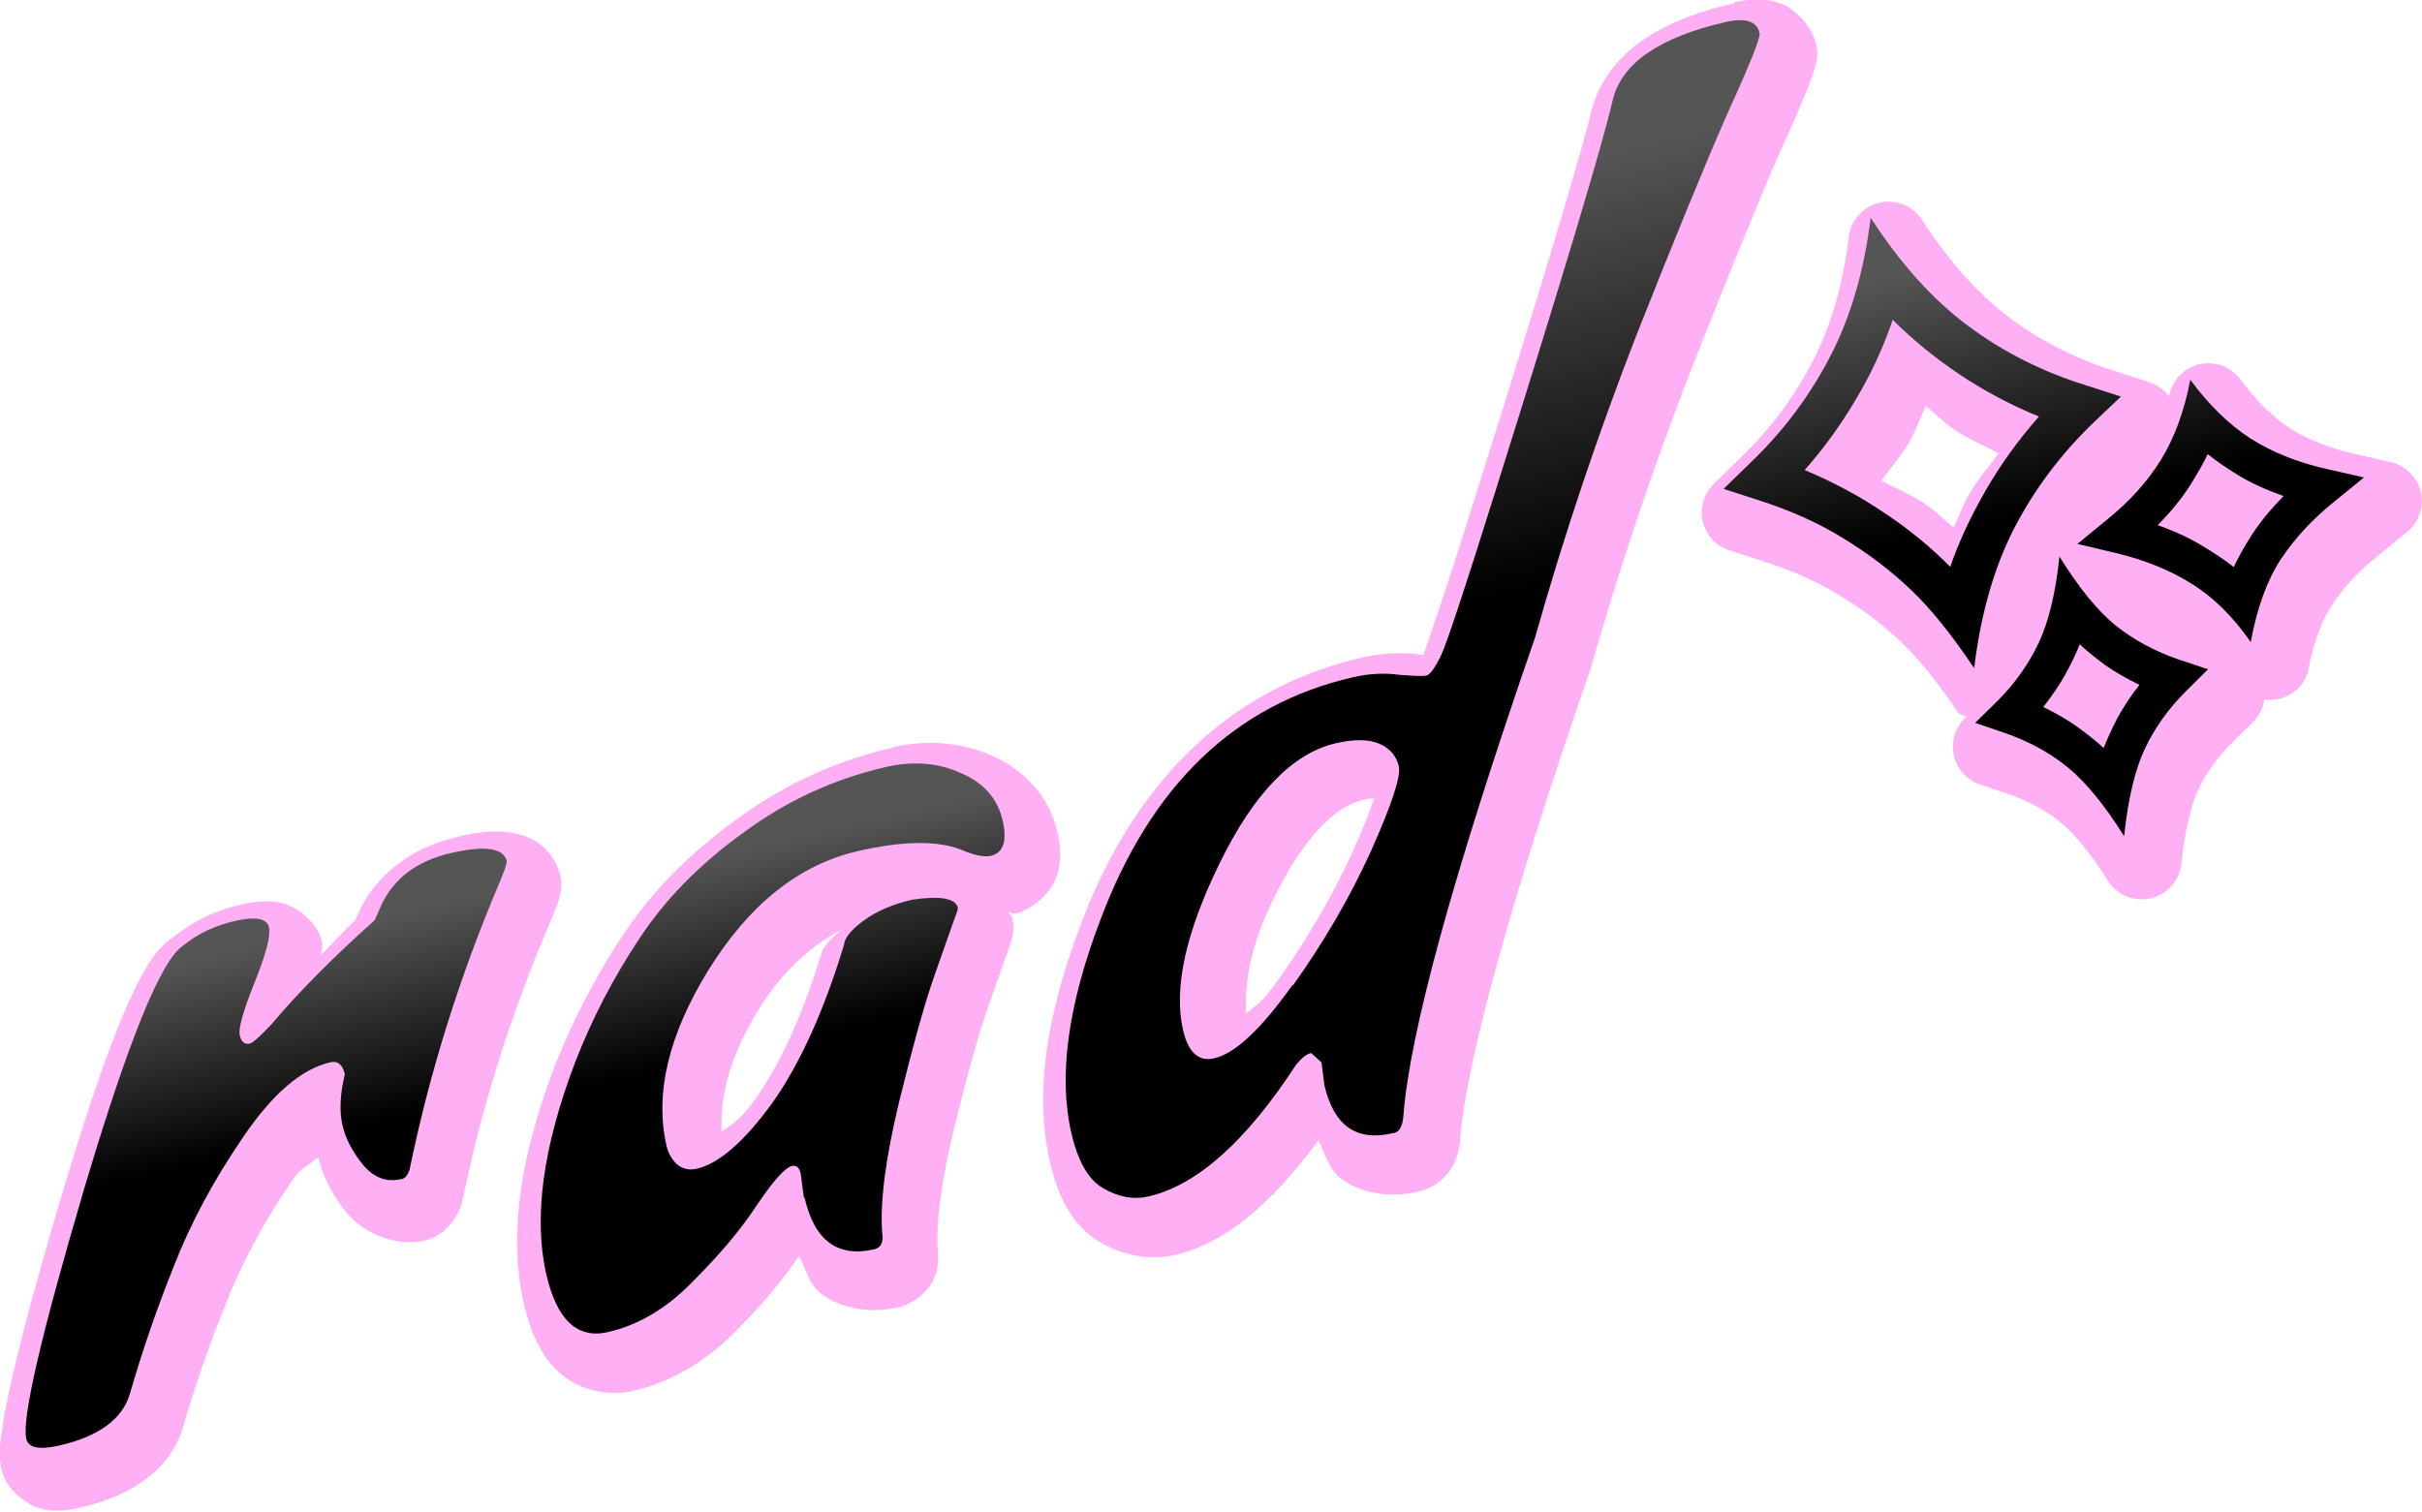 <?xml version="1.0" encoding="UTF-8"?>
<svg width="40.2mm" height="25.1mm" version="1.1" viewBox="0 0 40.2 25.1" xmlns="http://www.w3.org/2000/svg">
  <defs>
    <linearGradient id="gradient-stroke" x1="0" x2="0" y1="0" y2="1">
      <stop offset=".3" stop-color="#ffaff3">
        <animate attributeName="stop-color" values="#ffaff3;#ffaff3;#ffaff3;#ffaff3;#ffaff3;#ffaff3;#d9b5ff;#a6f0fc;#a6f0fc;#a6f0fc;#a6f0fc;#d9b5ff;#ffaff3" dur="6s" repeatCount="indefinite"/>
      </stop>
      <stop offset=".6" stop-color="#ffaff3">
        <animate attributeName="stop-color" values="#ffaff3;#ffaff3;#ffaff3;#ffaff3;#ffaff3;#d9b5ff;#a6f0fc;#a6f0fc;#a6f0fc;#a6f0fc;#d9b5ff;#ffaff3;#ffaff3" dur="6s" repeatCount="indefinite"/>
      </stop>
    </linearGradient>
    <linearGradient id="gradient" x1="0" x2="0" y1="0" y2="1">
      <stop offset=".1" stop-color="#555"/>
      <stop offset=".5" stop-color="#000"/>
      <stop offset="1" stop-color="#000"/>
    </linearGradient>
  </defs>
  <g transform="translate(-2.34 2.54)">
    <g transform="rotate(-13 21.4 9.17)" fill="url(#gradient-stroke) #ffaff3">
      <path id="r-stroke" d="m9.71 8.72c-0.718 0-1.4 0.282-1.83 0.821a0.662 0.662 0 0 0-0.011 0.015l-0.1 0.133c-0.261 0.145-0.446 0.286-0.682 0.43 0.019-0.076 0.066-0.115 0.066-0.223 0-0.333-0.299-0.678-0.535-0.779-0.236-0.101-0.435-0.112-0.66-0.112-0.42 0-0.824 0.095-1.19 0.272-0.274 0.111-0.434 0.265-0.613 0.459-0.187 0.202-0.381 0.453-0.599 0.765-0.437 0.624-0.965 1.49-1.6 2.61a0.662 0.662 0 0 0-0.002 2e-3c-0.626 1.11-1.1 1.99-1.42 2.65-0.161 0.33-0.284 0.605-0.373 0.836-0.089 0.232-0.16 0.384-0.16 0.67 0 0.324 0.286 0.671 0.521 0.776s0.434 0.113 0.654 0.113c0.798 0 1.55-0.269 1.91-0.906a0.662 0.662 0 0 0 0.002-4e-3c0.345-0.616 0.729-1.23 1.15-1.83a0.662 0.662 0 0 0 0.002-4e-3c0.4-0.588 0.9-1.16 1.5-1.72a0.662 0.662 0 0 0 0.006-4e-3c0.25-0.235 0.35-0.202 0.543-0.315-2e-6 1e-3 0 3e-3 0 4e-3 0 0.351 0.097 0.695 0.26 1.02a0.662 0.662 0 0 0 0.006 0.011c0.207 0.394 0.677 0.715 1.14 0.715 0.372 0 0.634-0.273 0.744-0.465a0.662 0.662 0 0 0 0.027-0.055c0.667-1.46 1.49-2.85 2.47-4.19a0.662 0.662 0 0 0 0-5.29e-4 0.662 0.662 0 0 0 0-5.29e-4 0.662 0.662 0 0 0 0-5.29e-4 0.662 0.662 0 0 0 0-5.29e-4c0.114-0.157 0.196-0.256 0.272-0.447a0.662 0.662 0 0 0 0.046-0.246c0-0.198-0.082-0.425-0.213-0.578-0.131-0.153-0.285-0.239-0.427-0.295-0.285-0.112-0.563-0.131-0.899-0.131z"/>
      <path id="a-stroke" d="m17.1 8.9c-0.977 0-1.92 0.198-2.81 0.588-0.875 0.37-1.64 0.856-2.27 1.46-0.592 0.565-1.12 1.19-1.58 1.86a0.662 0.662 0 0 0-0.002 6e-3c-0.882 1.32-1.37 2.54-1.37 3.7 0 0.461 0.064 0.879 0.309 1.24 0.244 0.363 0.71 0.582 1.13 0.582 0.674 0 1.34-0.223 1.94-0.621 0.492-0.305 0.89-0.619 1.25-0.942 0.059 0.24 0.054 0.505 0.221 0.699 0.298 0.346 0.762 0.502 1.2 0.502 0.204 0 0.486-0.107 0.643-0.295 0.157-0.188 0.194-0.383 0.207-0.541l-0.004 0.043c0.057-0.38 0.283-1.03 0.697-1.86l0.002-2e-3c2.64e-4 -8e-4 -2.65e-4 -1e-3 0-2e-3 0.439-0.865 0.779-1.49 0.996-1.83 0.238-0.375 0.397-0.627 0.486-0.767l0.008-0.012c0.049-0.073 0.087-0.135 0.119-0.186 0.017-0.027 0.031-0.05 0.049-0.084 0.009-0.017 0.019-0.034 0.033-0.069 0.007-0.017 0.017-0.038 0.027-0.074 0.005-0.018 0.01-0.039 0.015-0.069 0.005-0.029 0.012-0.123 0.012-0.123 0-0.037-0.033-0.065-0.039-0.103 0.042 4e-3 0.056 0.041 0.102 0.041 0.29 0 0.653-0.195 0.808-0.451 0.155-0.256 0.176-0.497 0.176-0.742 0-0.563-0.306-1.1-0.762-1.44-0.449-0.343-1.01-0.516-1.6-0.516zm-1.5 2.75c-0.144 0.094-0.312 0.142-0.414 0.316l0.006-0.013c-0.546 0.947-1.09 1.65-1.62 2.12-0.35 0.305-0.481 0.318-0.666 0.398 0.107-0.56 0.383-1.15 1.04-1.82 0.563-0.571 1.11-0.845 1.65-1z"/>
      <path id="d-stroke" d="m33.5 0c-0.62 0-1.15 0.071-1.62 0.256-0.465 0.184-0.866 0.508-1.09 0.947a0.662 0.662 0 0 0-0.004 0.004c-0.293 0.598-1.43 2.6-3.35 5.86-0.808 1.38-1.33 2.21-1.4 2.31-0.017-0.005-0.029-0.008-0.043-0.012-0.307-0.116-0.637-0.169-0.978-0.169-2.23 0-4.14 1.16-5.54 3.29-0.881 1.32-1.37 2.54-1.37 3.7 0 0.575 0.108 1.11 0.514 1.49 0.31 0.292 0.728 0.484 1.16 0.484 0.916 0 1.82-0.532 2.75-1.32 0.057 0.251 0.058 0.522 0.236 0.722 0.298 0.335 0.753 0.481 1.18 0.481h0.037c0.233 0 0.478-0.131 0.608-0.272 0.129-0.141 0.187-0.279 0.23-0.41a0.662 0.662 0 0 0 0.002-0.01c0.37-1.18 1.67-3.62 3.86-7.11a0.662 0.662 0 0 0 0.018-0.031c0.841-1.52 1.75-3 2.73-4.44l0.002-0.004c0.997-1.45 1.76-2.53 2.28-3.23l0.004-0.006c0.274-0.357 0.482-0.636 0.629-0.848 0.074-0.107 0.132-0.196 0.182-0.281 0.025-0.043 0.048-0.083 0.072-0.138 0.025-0.056 0.068-0.101 0.068-0.309 0-0.288-0.201-0.65-0.453-0.799-0.252-0.149-0.486-0.168-0.722-0.168zm-8.99 11.5c0.151 0 0.154 0.013 0.195 0.025-0.012 0.03 0.002-0.014-0.018 0.018-0.107 0.177-0.287 0.437-0.533 0.763-0.48 0.623-1.04 1.22-1.68 1.79-0.369 0.327-0.447 0.323-0.646 0.428 0.096-0.46 0.252-0.992 0.877-1.76 0.751-0.927 1.37-1.26 1.81-1.26z"/>
      <path id="sparkles-stroke" d="m35.1 3.77a0.662 0.662 0 0 0-0.623 0.438c-0.282 0.777-0.637 1.4-1.06 1.89a0.662 0.662 0 0 0-0.002 0.002c-0.43 0.506-0.933 0.929-1.52 1.28a0.662 0.662 0 0 0-0.006 0.004l-0.519 0.316a0.662 0.662 0 0 0 0.002 1.13l0.521 0.311a0.662 0.662 0 0 0 0.002 0.002c0.444 0.265 0.811 0.547 1.11 0.844a0.662 0.662 0 0 0 0.004 0.004c0.314 0.308 0.58 0.629 0.801 0.963 0.208 0.315 0.437 0.777 0.664 1.37a0.662 0.662 0 0 0 0.119 0.082l-0.034 0.019a0.662 0.662 0 0 0-0.004 1.13l0.441 0.273c0.296 0.186 0.533 0.399 0.721 0.641 0.173 0.225 0.367 0.603 0.547 1.12a0.662 0.662 0 0 0 1.25 0c0.19-0.55 0.392-0.937 0.557-1.14 0.19-0.239 0.421-0.445 0.705-0.621l0.443-0.273a0.662 0.662 0 0 0 0.25-0.313 0.662 0.662 0 0 0 0.803-0.269c0.208-0.477 0.435-0.81 0.649-1.01 0.252-0.236 0.545-0.437 0.892-0.606a0.662 0.662 0 0 0 0.004-2e-3l0.586-0.289a0.662 0.662 0 0 0 0-1.19l-0.586-0.286a0.662 0.662 0 0 0-0.002-0.002c-0.382-0.186-0.686-0.402-0.924-0.645-0.228-0.239-0.435-0.557-0.613-0.97a0.662 0.662 0 0 0-1.21-0.004c-0.003 0.007-0.006 0.009-0.009 0.015a0.662 0.662 0 0 0-0.24-0.291l-0.529-0.316a0.662 0.662 0 0 0-0.004-0.002c-0.588-0.346-1.09-0.764-1.51-1.26-0.407-0.482-0.762-1.12-1.05-1.91a0.662 0.662 0 0 0-0.621-0.436zm-0.01 3.46c0.134 0.167 0.24 0.344 0.391 0.506 0.185 0.198 0.408 0.354 0.611 0.531-0.214 0.188-0.452 0.36-0.641 0.565-0.141 0.153-0.236 0.312-0.361 0.467-0.131-0.162-0.235-0.337-0.381-0.492-0.181-0.195-0.409-0.358-0.613-0.537 0.193-0.169 0.403-0.317 0.58-0.504 0.158-0.165 0.273-0.359 0.414-0.535z"/>
    </g>
    <g transform="rotate(-13 21.1 8.8)" fill="url(#gradient) #000">
      <path id="r" d="m7.45 14.1q-0.362 0-0.552-0.362-0.19-0.381-0.19-0.724 0-0.362 0.229-0.819 0-0.248-0.19-0.248-0.743 0-1.7 0.895-0.952 0.876-1.6 1.83-0.648 0.933-1.18 1.89-0.324 0.572-1.33 0.572-0.514 0-0.514-0.229 0-0.514 1.87-3.83 1.89-3.33 2.5-3.56 0.419-0.21 0.933-0.21 0.533 0 0.533 0.229 0 0.21-0.438 0.838-0.438 0.629-0.438 0.8t0.133 0.171q0.076 0 0.419-0.229 0.838-0.629 2.06-1.3l0.171-0.229q0.457-0.572 1.31-0.572 0.876 0 0.876 0.343-0.038 0.095-0.19 0.305-1.5 2.06-2.53 4.31-0.076 0.133-0.171 0.133z"/>
      <path id="a" d="m13.9 15.9 0.038-0.4q0-0.152-0.114-0.152-0.171 0-0.705 0.495-0.514 0.495-1.31 0.991-0.781 0.514-1.58 0.514-0.781 0-0.781-1.16 0-1.45 1.26-3.33 0.648-0.952 1.49-1.75 0.857-0.819 2.08-1.33 1.22-0.533 2.55-0.533 0.705 0 1.2 0.381 0.495 0.362 0.495 0.914 0 0.533-0.324 0.533-0.171 0-0.457-0.21-0.533-0.362-1.68-0.362-1.5 0-2.86 1.37-1.33 1.35-1.33 2.69 0 0.171 0.095 0.324 0.114 0.152 0.305 0.152 0.572 0 1.47-0.781 0.895-0.8 1.75-2.29 0.057-0.171 0.419-0.324t0.857-0.152q0.705 0.057 0.705 0.305 0 0.019-0.152 0.248-0.133 0.21-0.495 0.781t-1.03 1.89q-0.648 1.3-0.762 2.06-0.019 0.229-0.19 0.229-0.933 0-0.933-1.09z"/>
      <path id="d" d="m22.6 14.3q1.01-0.895 1.77-1.89 0.762-1.01 0.762-1.26 0-0.267-0.229-0.438-0.229-0.171-0.705-0.171-1.1 0-2.32 1.5-1.22 1.5-1.22 2.57 0 0.572 0.4 0.572 0.533 0 1.54-0.895zm1.09 2.76h-0.038q-0.914 0-0.914-1.03l0.038-0.381-0.133-0.19q-0.114 0-0.286 0.133-1.64 1.58-2.88 1.58-0.381 0-0.705-0.305-0.305-0.286-0.305-1.01 0-1.45 1.26-3.33 1.98-2.99 4.99-2.99 0.419 0 0.762 0.133 0.362 0.114 0.438 0.114 0.095 0 0.324-0.286 0.229-0.305 1.47-2.42 2.88-4.9 3.37-5.91 0.419-0.838 2.11-0.838 0.514 0 0.514 0.305 0 0.114-0.819 1.18-0.8 1.07-2.31 3.26-1.49 2.19-2.76 4.5-3.3 5.26-3.92 7.26-0.076 0.229-0.21 0.229z"/>
      <path id="sparkles" d="m34.8 11.7q-0.358-0.939-0.73-1.5-0.372-0.563-0.888-1.07-0.512-0.512-1.24-0.944l-0.521-0.312 0.521-0.316q0.972-0.577 1.69-1.42 0.721-0.842 1.18-2.1 0.465 1.28 1.17 2.11 0.707 0.833 1.68 1.4l0.53 0.316-0.53 0.312q-0.972 0.581-1.68 1.41-0.707 0.833-1.17 2.1zm-2-3.83q0.633 0.456 1.13 0.991 0.502 0.53 0.865 1.12 0.344-0.549 0.846-1.09 0.507-0.549 1.15-1.01-0.614-0.433-1.13-0.981-0.512-0.549-0.874-1.13-0.381 0.619-0.893 1.15-0.507 0.535-1.1 0.958zm9.02 2.21-0.586 0.288q-0.605 0.293-1.06 0.721-0.451 0.428-0.8 1.23-0.288-0.716-0.735-1.16-0.446-0.451-1.12-0.786l-0.581-0.288 0.581-0.288q0.642-0.312 1.09-0.767 0.451-0.46 0.767-1.18 0.307 0.712 0.749 1.17 0.446 0.456 1.11 0.777zm-2.44 0.963q0.158-0.205 0.419-0.46 0.265-0.256 0.651-0.502-0.386-0.246-0.651-0.502-0.26-0.256-0.419-0.46-0.163 0.205-0.428 0.465-0.265 0.256-0.646 0.498 0.381 0.242 0.646 0.502 0.265 0.256 0.428 0.46zm-2.78-0.819q0.298 0.874 0.656 1.33 0.363 0.451 0.884 0.777l0.442 0.27-0.442 0.274q-0.516 0.321-0.874 0.772-0.358 0.451-0.665 1.34-0.293-0.851-0.651-1.32-0.358-0.46-0.893-0.795l-0.442-0.274 0.442-0.27q0.521-0.326 0.888-0.791 0.367-0.47 0.656-1.32zm0 3.26q0.13-0.191 0.33-0.428 0.205-0.233 0.484-0.46-0.274-0.219-0.479-0.446-0.2-0.233-0.335-0.433-0.135 0.2-0.34 0.428-0.205 0.228-0.484 0.451 0.284 0.228 0.488 0.46 0.205 0.237 0.335 0.428z"/>
    </g>
  </g>
</svg>
